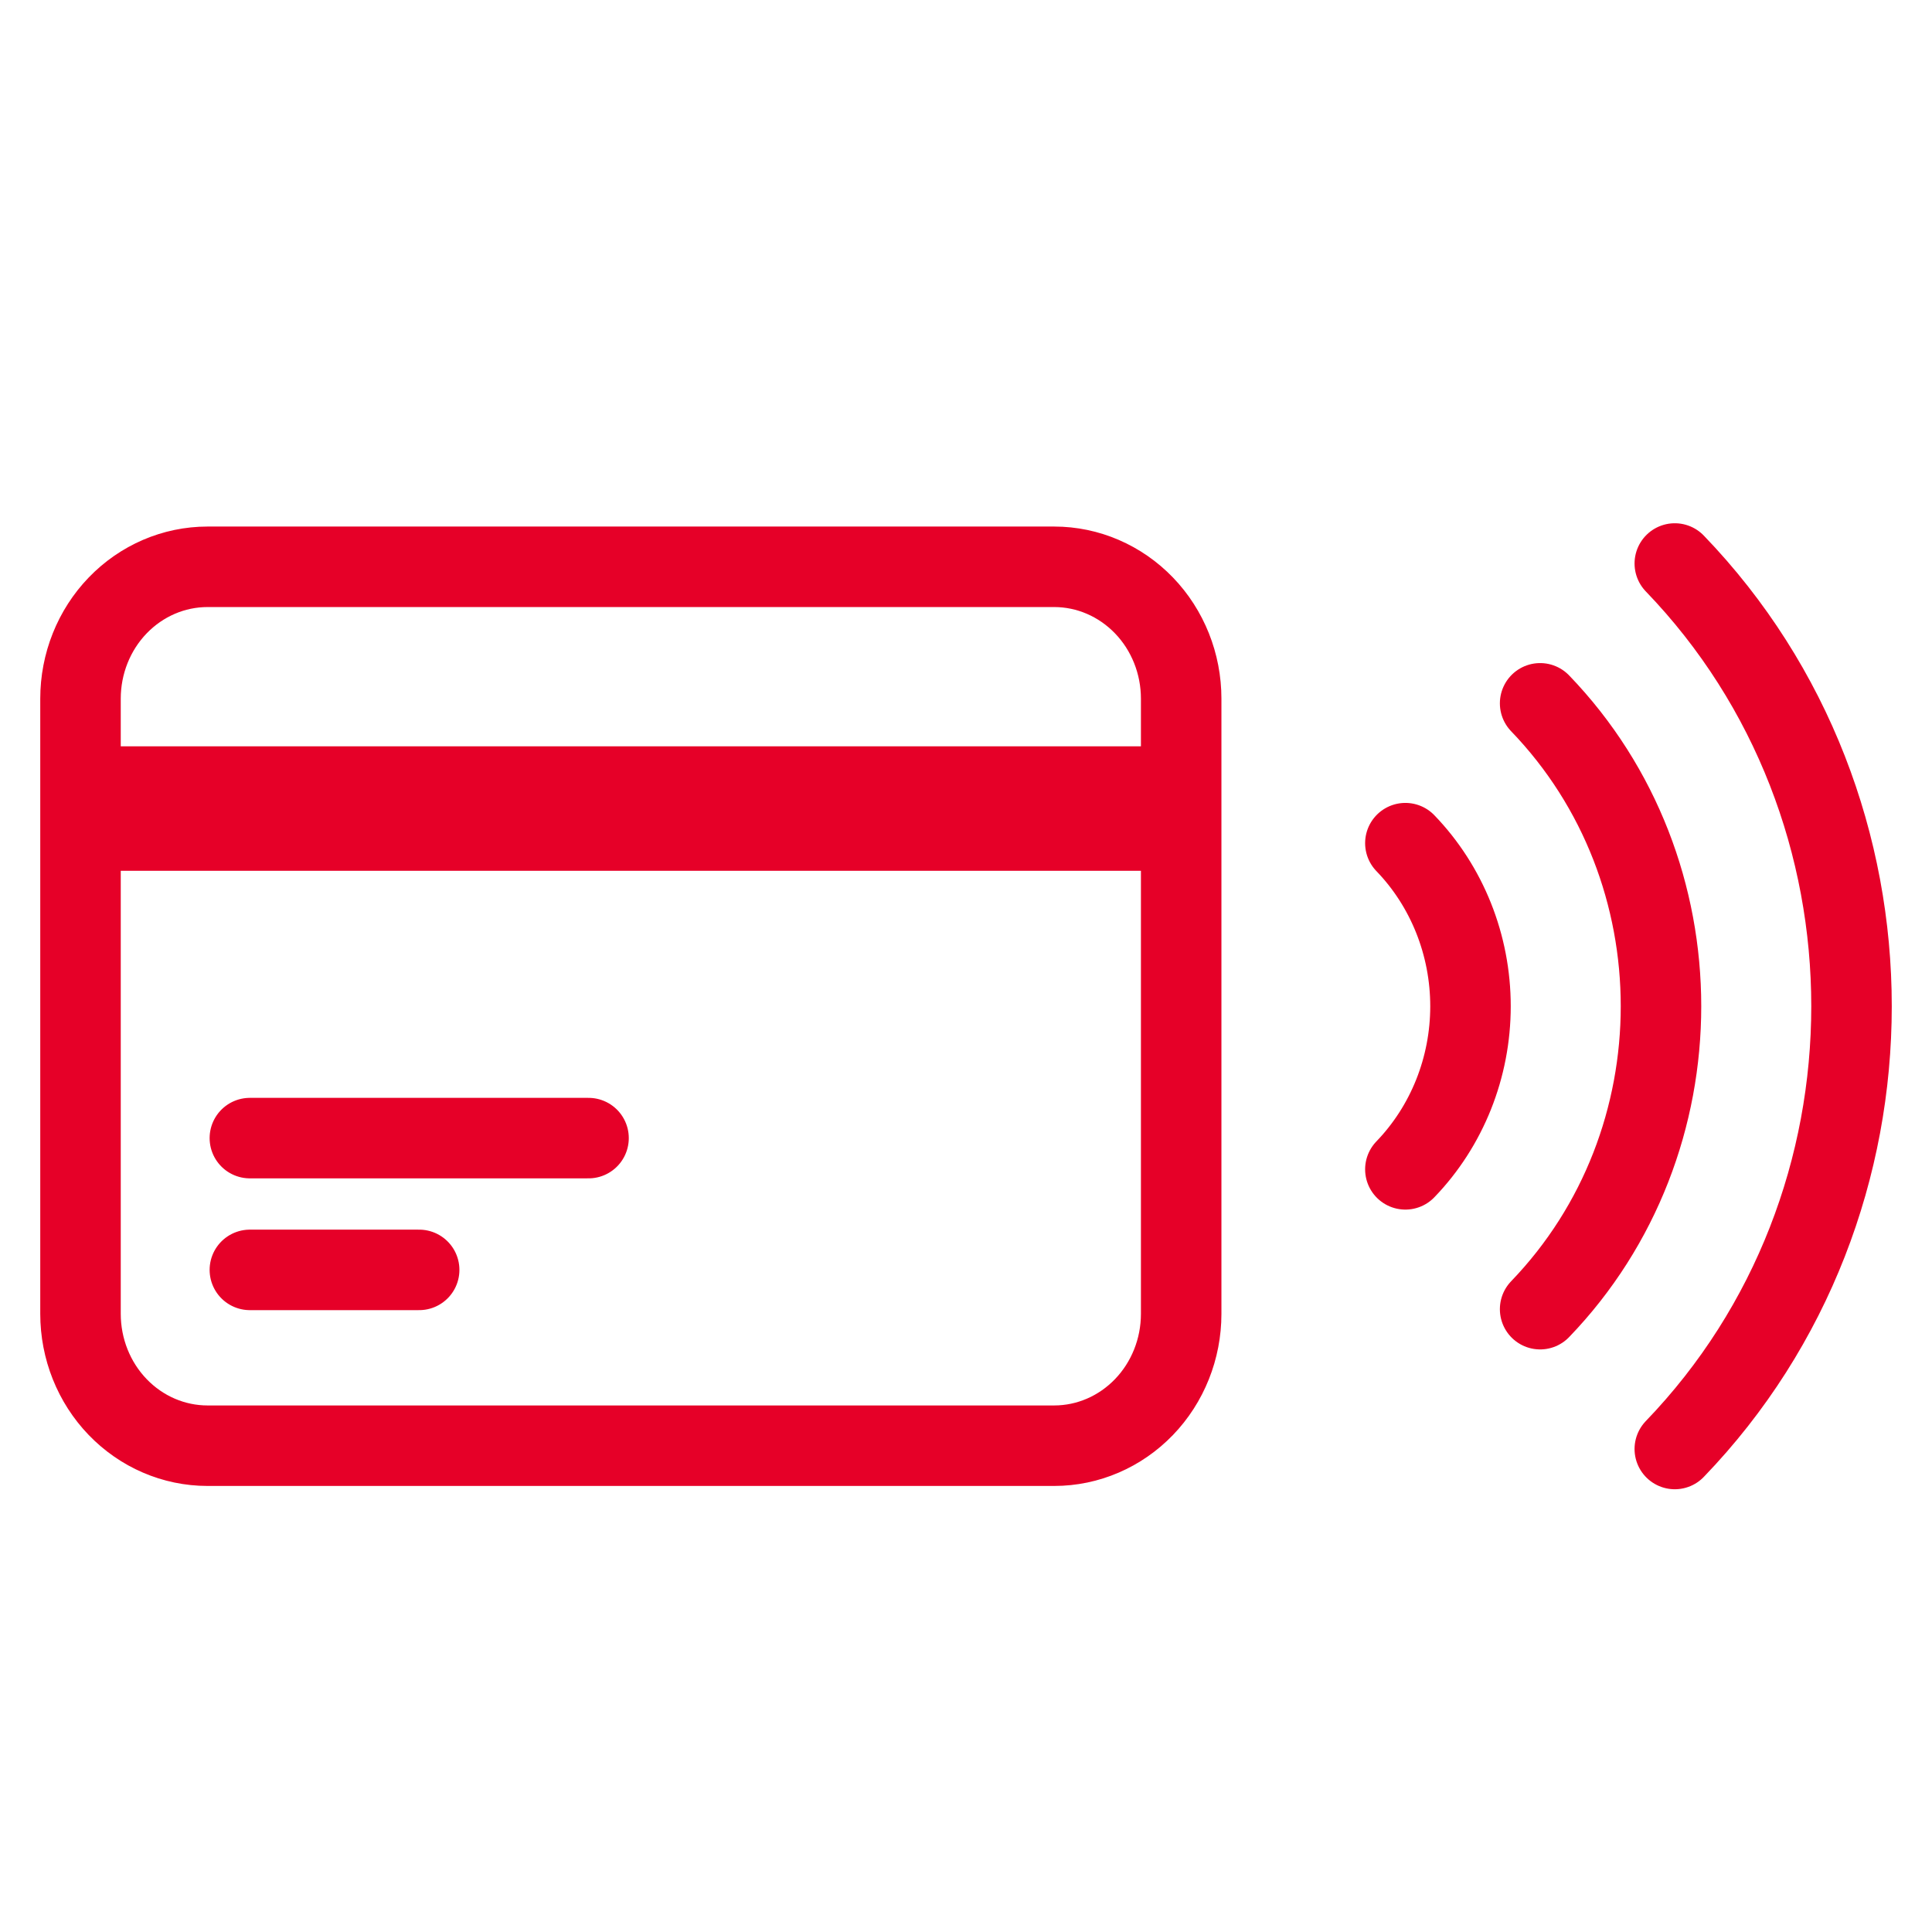 <svg width="24" height="24" viewBox="0 0 24 24" fill="none" xmlns="http://www.w3.org/2000/svg">
<path d="M1 9.771H14.673M1 10.317H14.673M3.104 14.138H7.311M3.104 15.775H5.207M17.458 10.474C17.976 11.011 18.267 11.74 18.267 12.5C18.267 13.26 17.976 13.989 17.458 14.526M19.132 8.737C21.134 10.815 21.134 14.184 19.132 16.263M20.805 7C23.732 10.038 23.732 14.962 20.805 18M2.578 17.959H13.096C13.514 17.959 13.915 17.786 14.211 17.479C14.507 17.172 14.673 16.755 14.673 16.321V8.679C14.673 8.245 14.507 7.828 14.211 7.521C13.915 7.214 13.514 7.041 13.096 7.041H2.578C2.159 7.041 1.758 7.214 1.462 7.521C1.166 7.828 1 8.245 1 8.679V16.321C1 16.755 1.166 17.172 1.462 17.479C1.758 17.786 2.159 17.959 2.578 17.959Z" stroke="#E60028" stroke-linecap="round" stroke-linejoin="round"/>
</svg>
